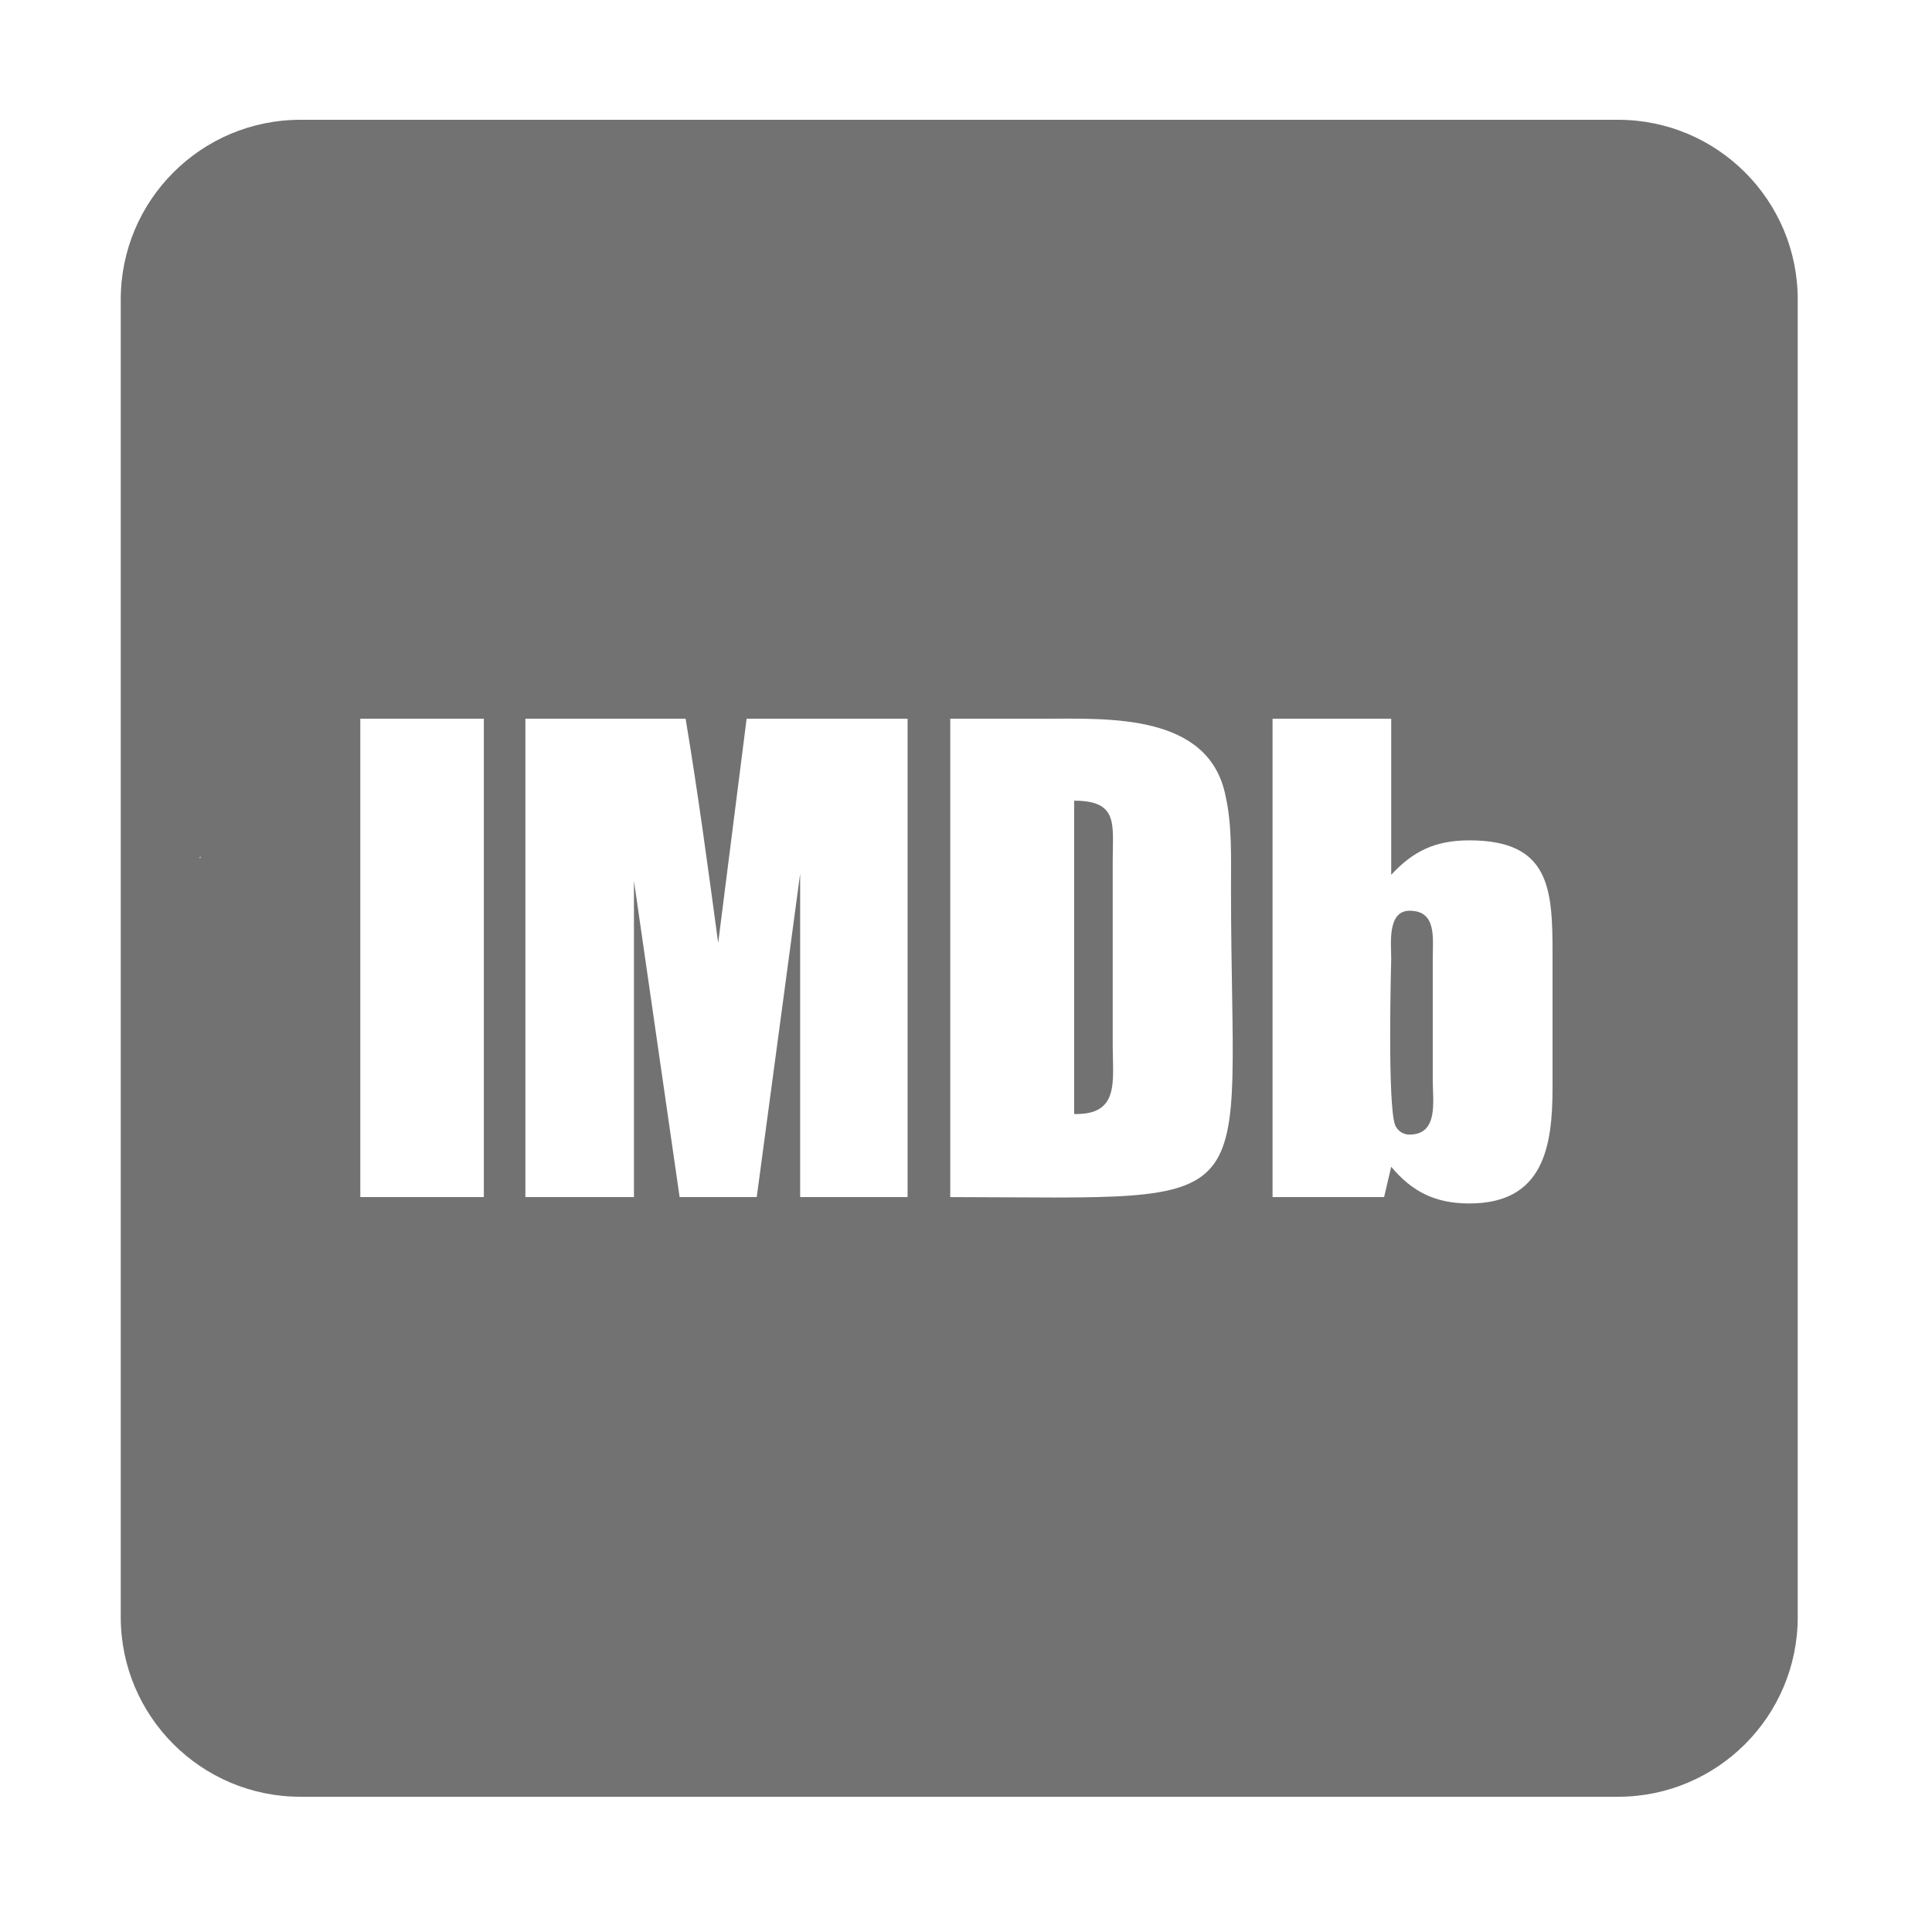 ﻿<?xml version='1.0' encoding='UTF-8'?>
<svg viewBox="-2 0 32 32" xmlns="http://www.w3.org/2000/svg">
  <g transform="matrix(0.062, 0, 0, 0.062, 0, 0)">
    <path d="M400, 32L48, 32C21.5, 32 0, 53.5 0, 80L0, 432C0, 458.5 21.5, 480 48, 480L400, 480C426.5, 480 448, 458.5 448, 432L448, 80C448, 53.5 426.5, 32 400, 32zM21.3, 229.2L21, 229.2C21.1, 229.1 21.2, 228.9 21.3, 228.8zM97, 319.8L64, 319.8L64, 192L97, 192zM210.2, 319.8L181.5, 319.8L181.5, 233.4L169.9, 319.8L149.3, 319.8L137.1, 235.3L137.1, 319.8L108.1, 319.8L108.1, 192L150.9, 192C154.2, 211.8 156.9, 231.9 159.6, 251.9L167.2, 192L210.2, 192zM221.6, 319.8L221.6, 192L246.2, 192C263.8, 192 290.9, 190.4 295.2, 212.9C296.9, 220.5 296.6, 229.2 296.6, 237.3C296.6, 325.8 307.7, 319.9 221.6, 319.8zM382.5, 290.6C382.5, 306.3 380.1, 321.5 360.3, 321.5C351.3, 321.5 345.1, 318.5 339.4, 311.7L337.5, 319.8L307.7, 319.8L307.7, 192L339.4, 192L339.4, 233.7C345.4, 227.2 351.4, 224.5 360.3, 224.5C381.7, 224.5 382.5, 237.3 382.5, 254.6zM265, 229.9C265, 220.2 266.6, 213.9 254.7, 213.9L254.7, 297.6C266.9, 297.9 265, 288.9 265, 279.2zM350.5, 256C350.5, 250.6 351.6, 243.3 344.3, 243.3C338.3, 243.3 339.4, 252.2 339.4, 256C339.4, 256.6 338.3, 295.6 340.5, 300.7C341.3, 302.3 342.7, 303.1 344.3, 303.1C352.1, 303.1 350.5, 294.1 350.5, 288.7z" fill="#727272" fill-opacity="1" class="Black" />
  </g>
</svg>